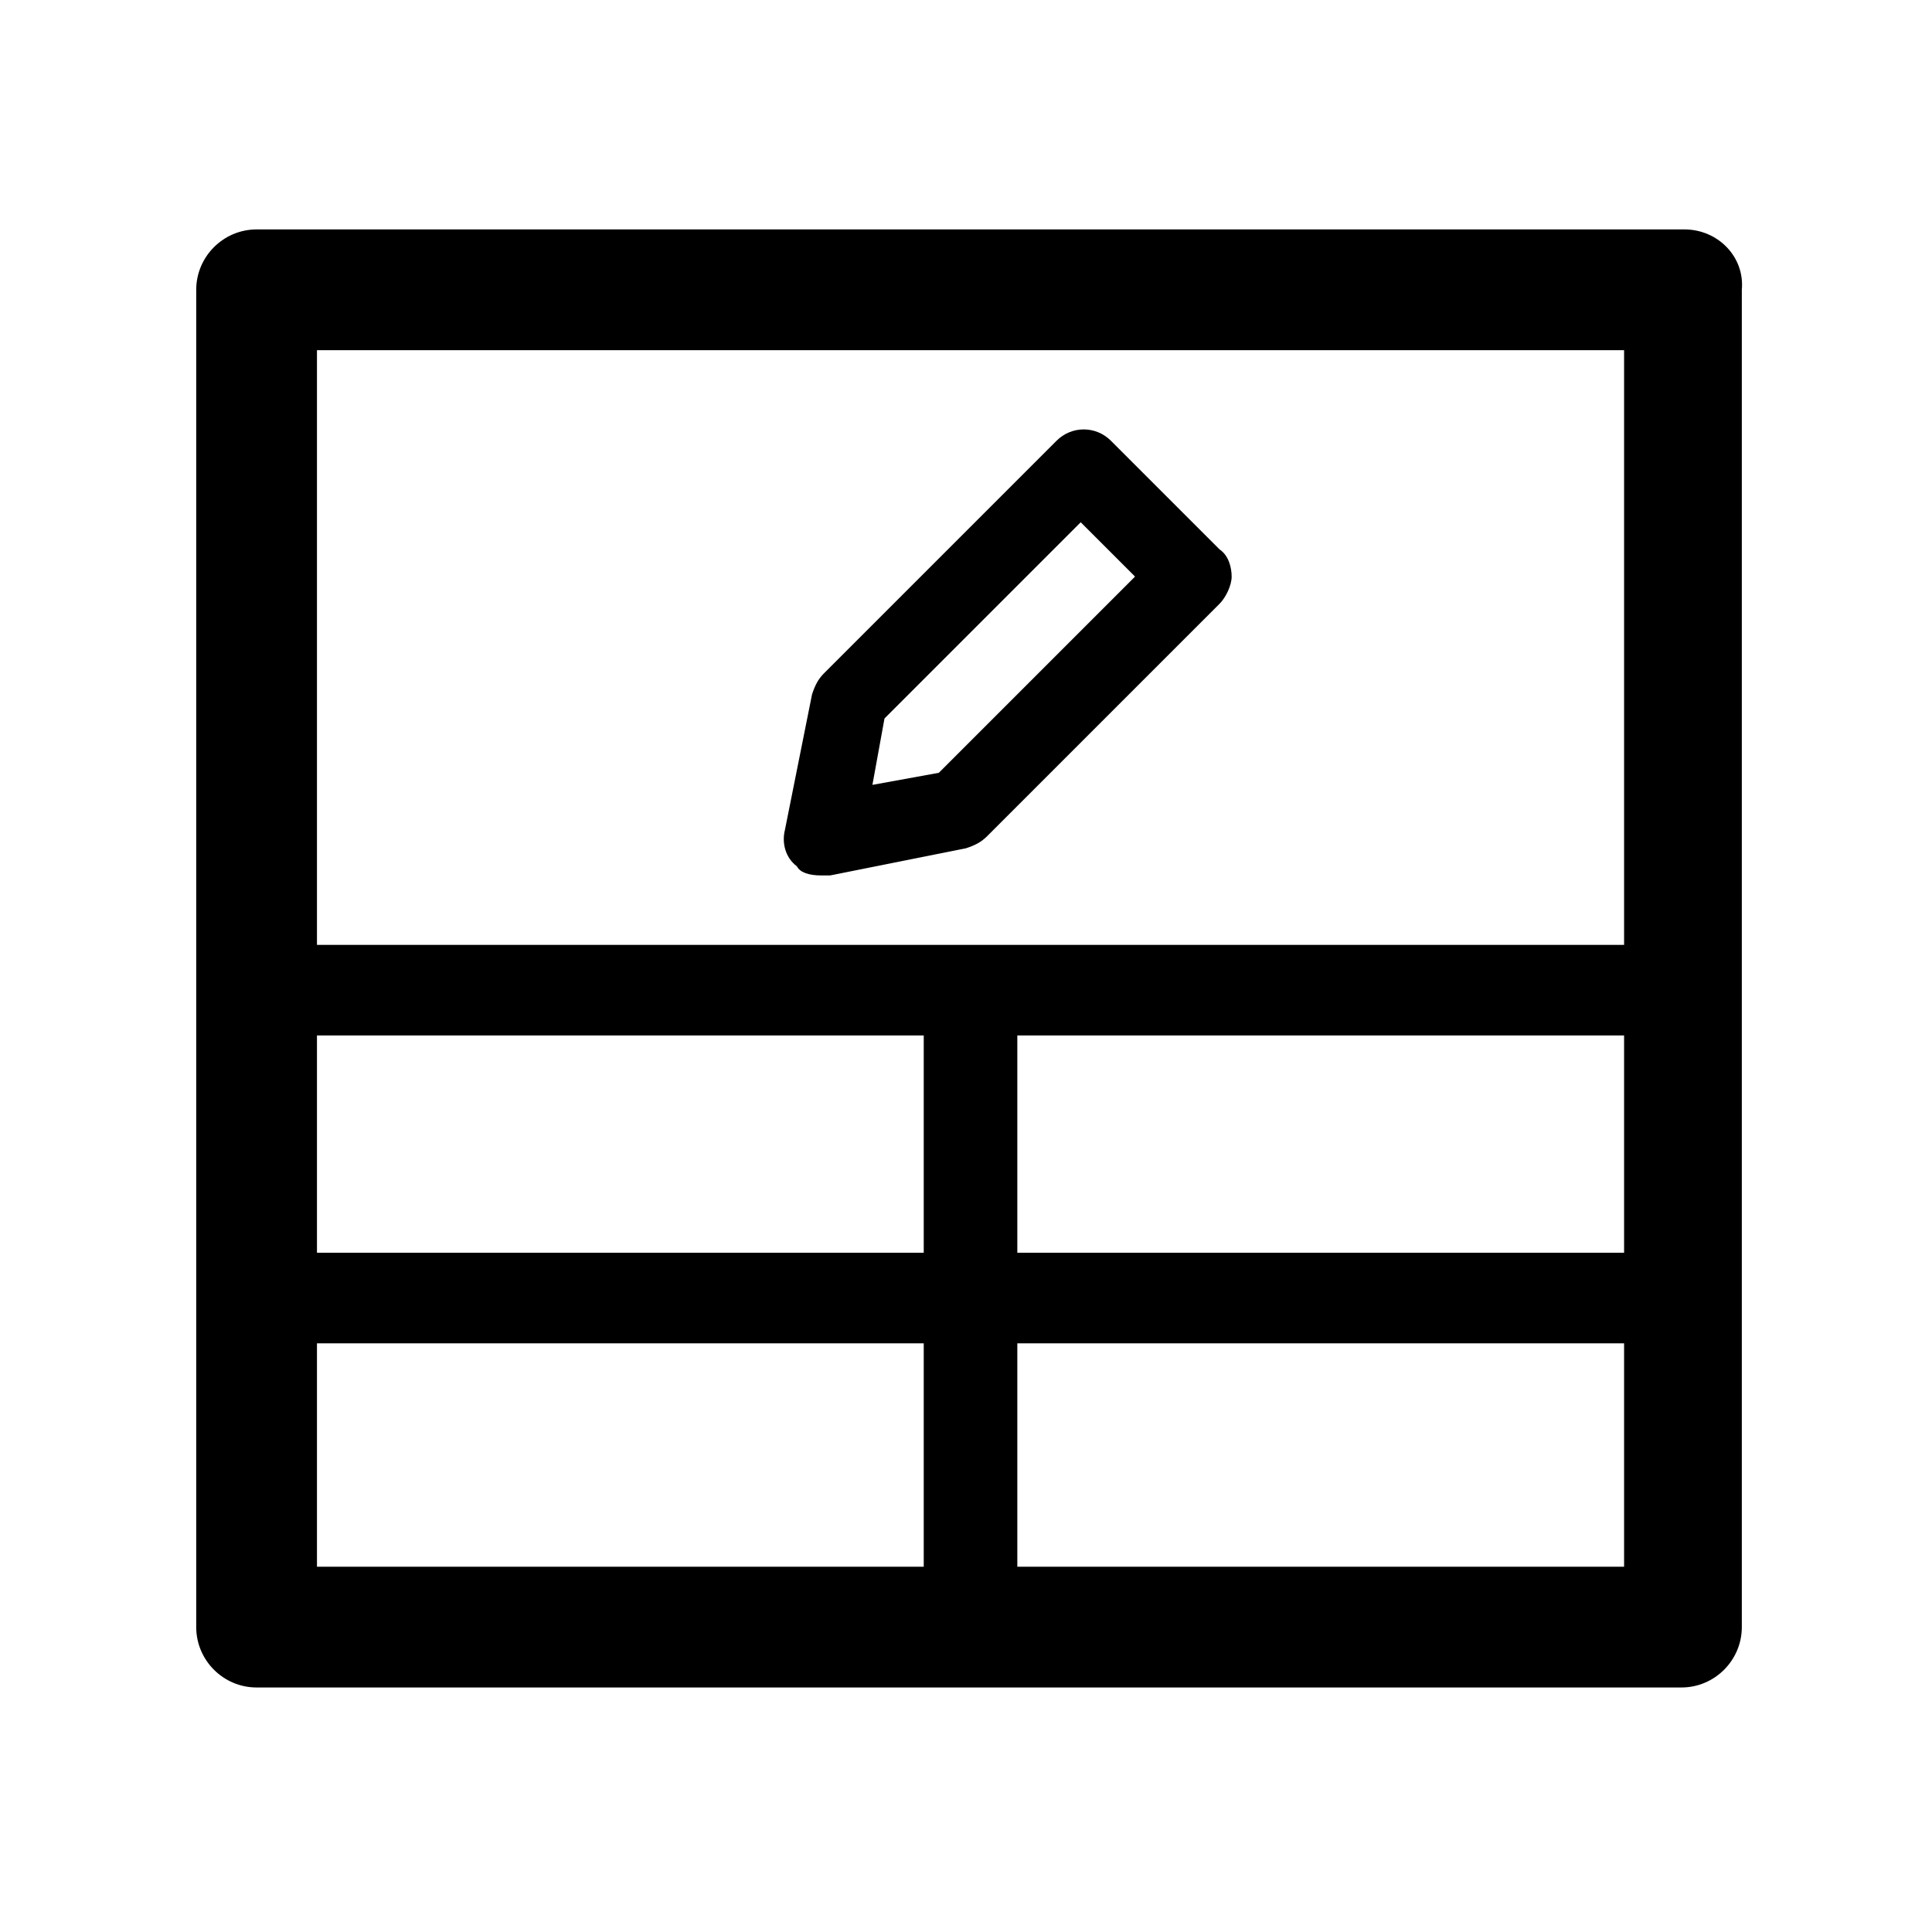 <svg version="1.1" id="图层_1"
  xmlns="http://www.w3.org/2000/svg"
  xmlns:xlink="http://www.w3.org/1999/xlink" x="0px" y="0px" viewBox="0 0 64 64" style="enable-background:new 0 0 64 64;" xml:space="preserve">
  <style type="text/css">
	.st0{fill:currentcolor;}
  </style>
  <g>
    <path class="st0" d="M55.8,7.6H8.5c-1.1,0-2,0.9-2,2v44.3c0,1.1,0.9,2,2,2h47.2c1.1,0,2-0.9,2-2V9.6C57.8,8.5,56.9,7.6,55.8,7.6z
		 M53.8,11.6v19.7H10.5V11.6H53.8z M10.5,34.3h20.1v7.2H10.5V34.3z M33.7,34.3h20.1v7.2H33.7V34.3z M10.5,44.5h20.1v7.4H10.5V44.5z
		 M33.7,51.9v-7.4h20.1v7.4H33.7z"/>
    <path class="st0" d="M27.2,29c0.1,0,0.2,0,0.3,0l4.5-0.9c0.3-0.1,0.5-0.2,0.7-0.4l7.7-7.7c0.2-0.2,0.4-0.6,0.4-0.9
		s-0.1-0.7-0.4-0.9l-3.6-3.6c-0.5-0.5-1.3-0.5-1.8,0l-7.7,7.7c-0.2,0.2-0.3,0.4-0.4,0.7L26,27.5c-0.1,0.4,0,0.9,0.4,1.2
		C26.5,28.9,26.8,29,27.2,29z M29.3,23.8l6.5-6.5l1.8,1.8l-6.5,6.5L28.9,26L29.3,23.8z"/>
  </g>
</svg>
